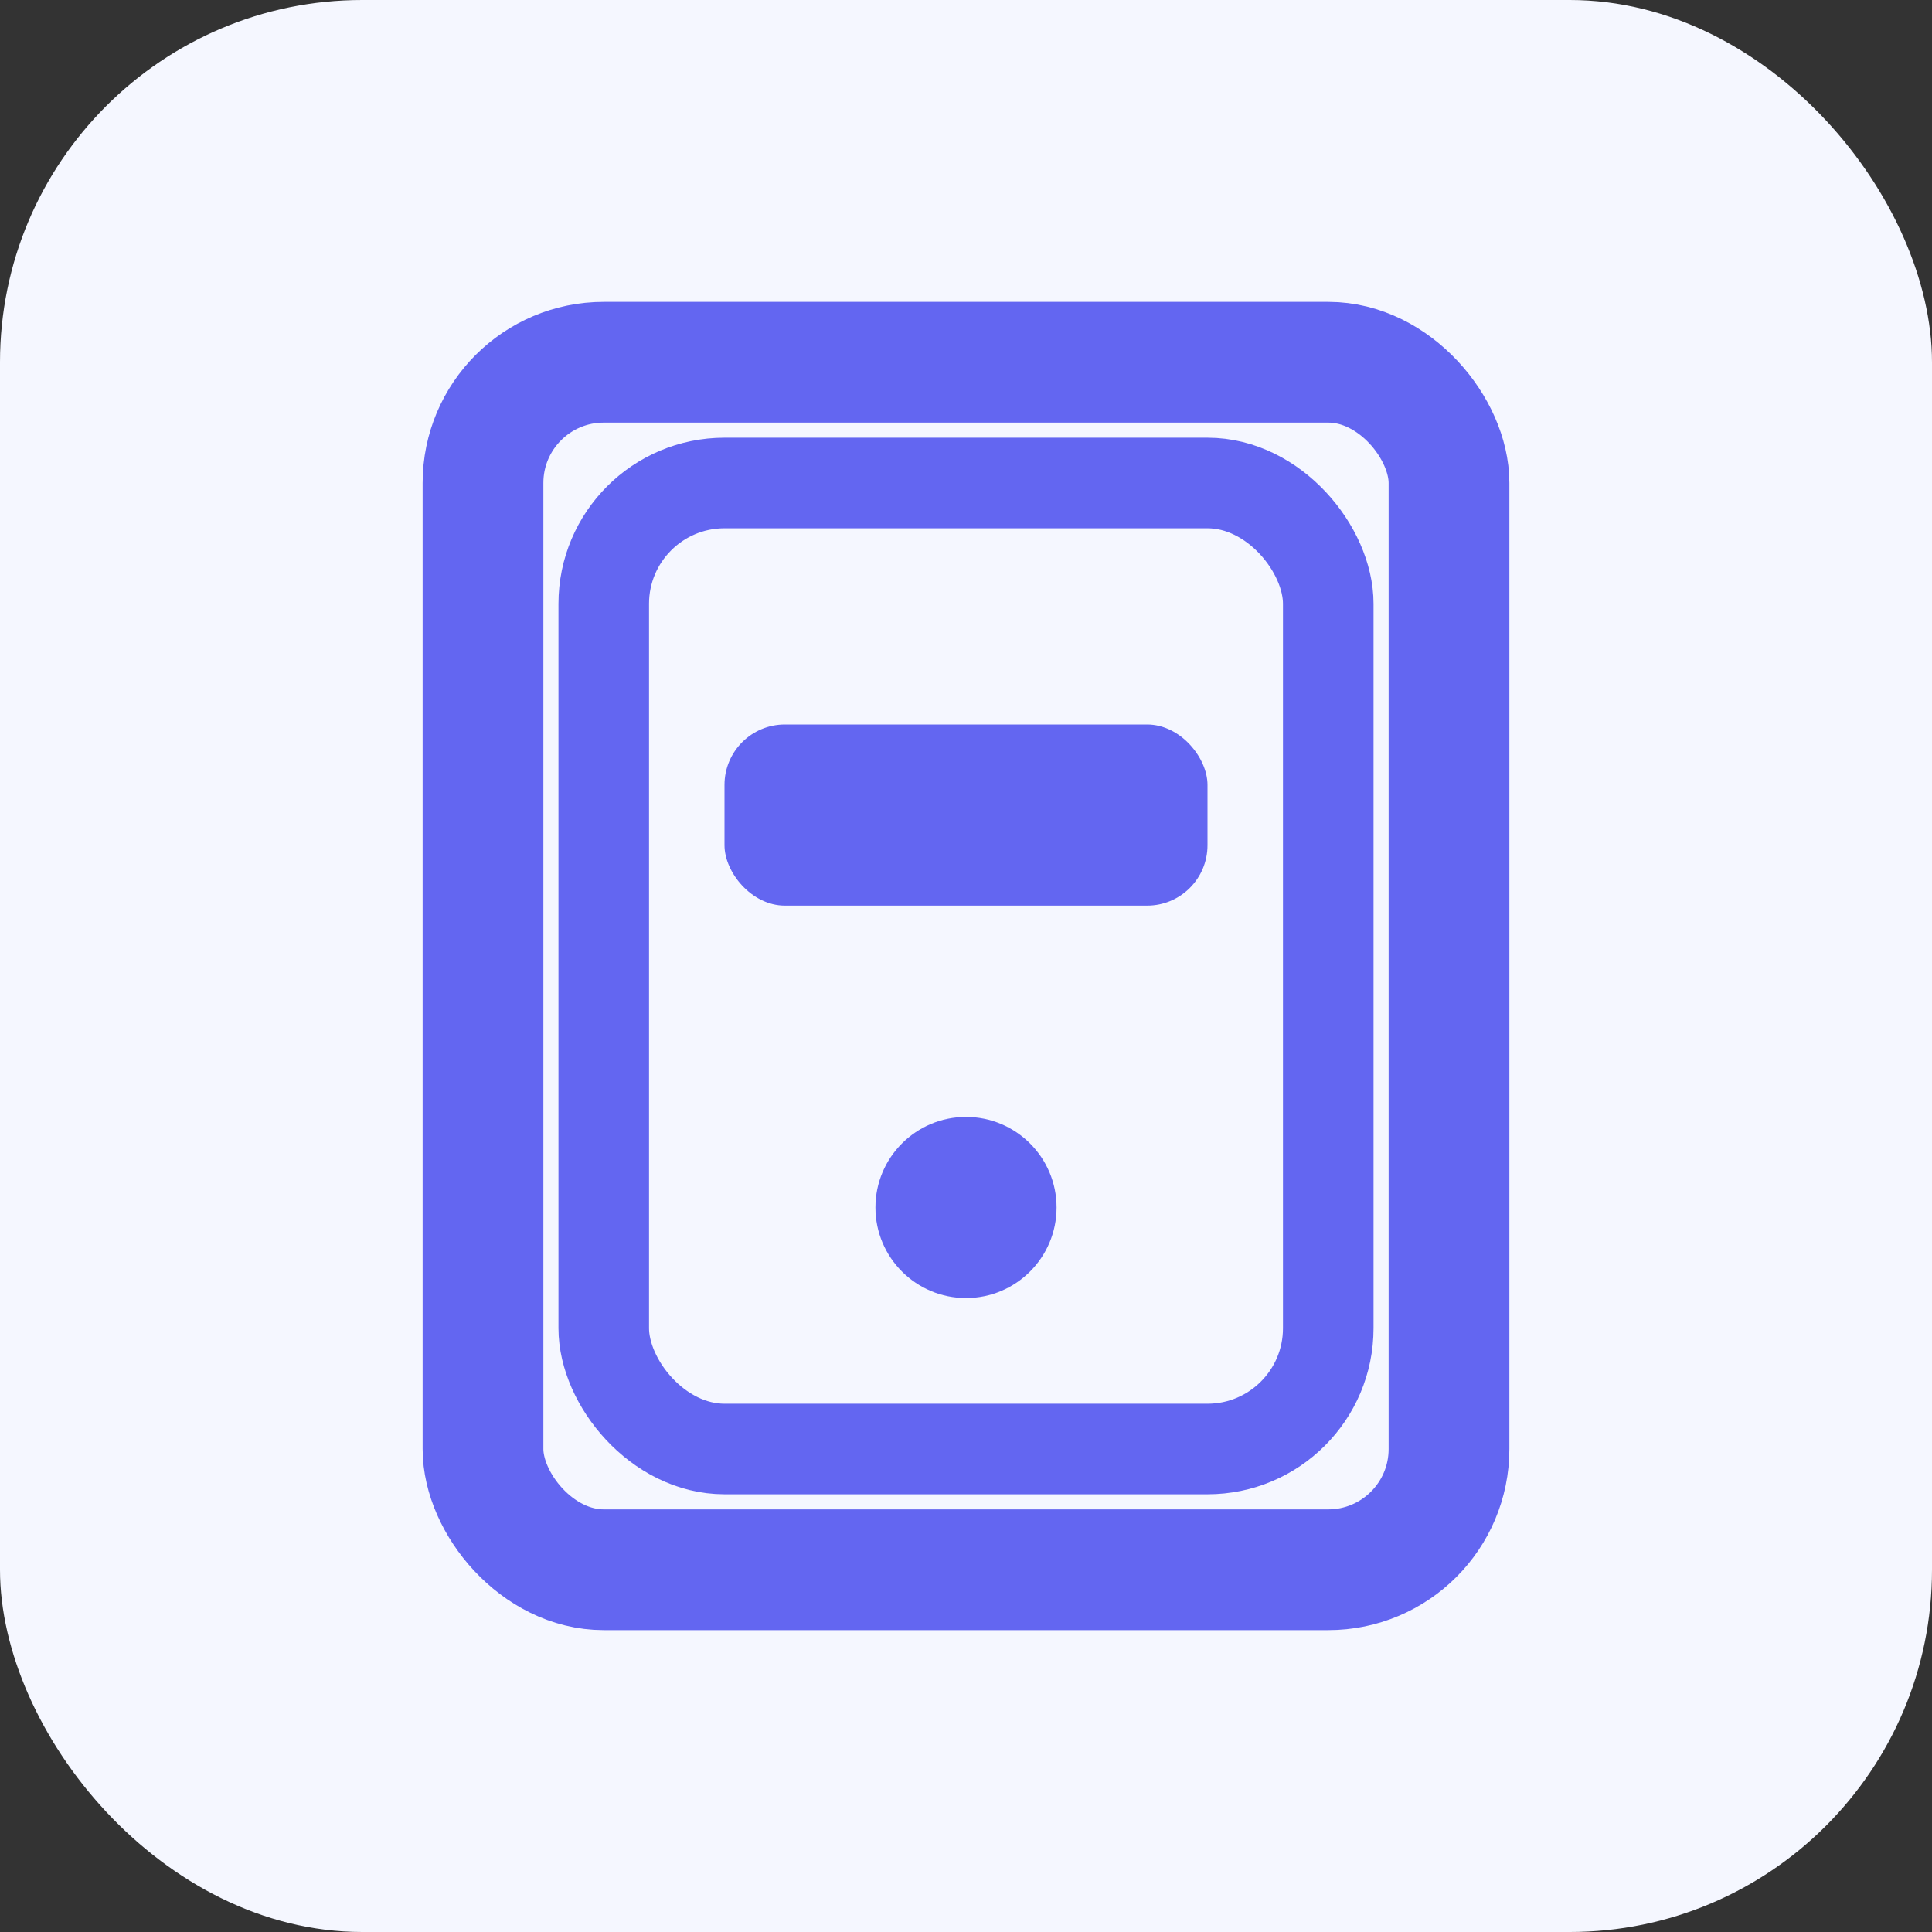 <svg width="32" height="32" viewBox="0 0 32 32" fill="none" xmlns="http://www.w3.org/2000/svg">
  <rect x="0" y="0" width="32" height="32" fill="#333333" stroke="none"/>
  <rect width="32" height="32" rx="6" fill="#F5F7FF"/>
  <rect x="8" y="6" width="16" height="20" rx="2" stroke="#6366F1" stroke-width="2" fill="none"/>
  <rect x="10" y="8" width="12" height="16" rx="2" stroke="#6366F1" stroke-width="1.5" fill="none"/>
  <rect x="12" y="12" width="8" height="3" rx="1" fill="#6366F1"/>
  <circle cx="16" cy="20" r="1.5" fill="#6366F1"/>
</svg> 